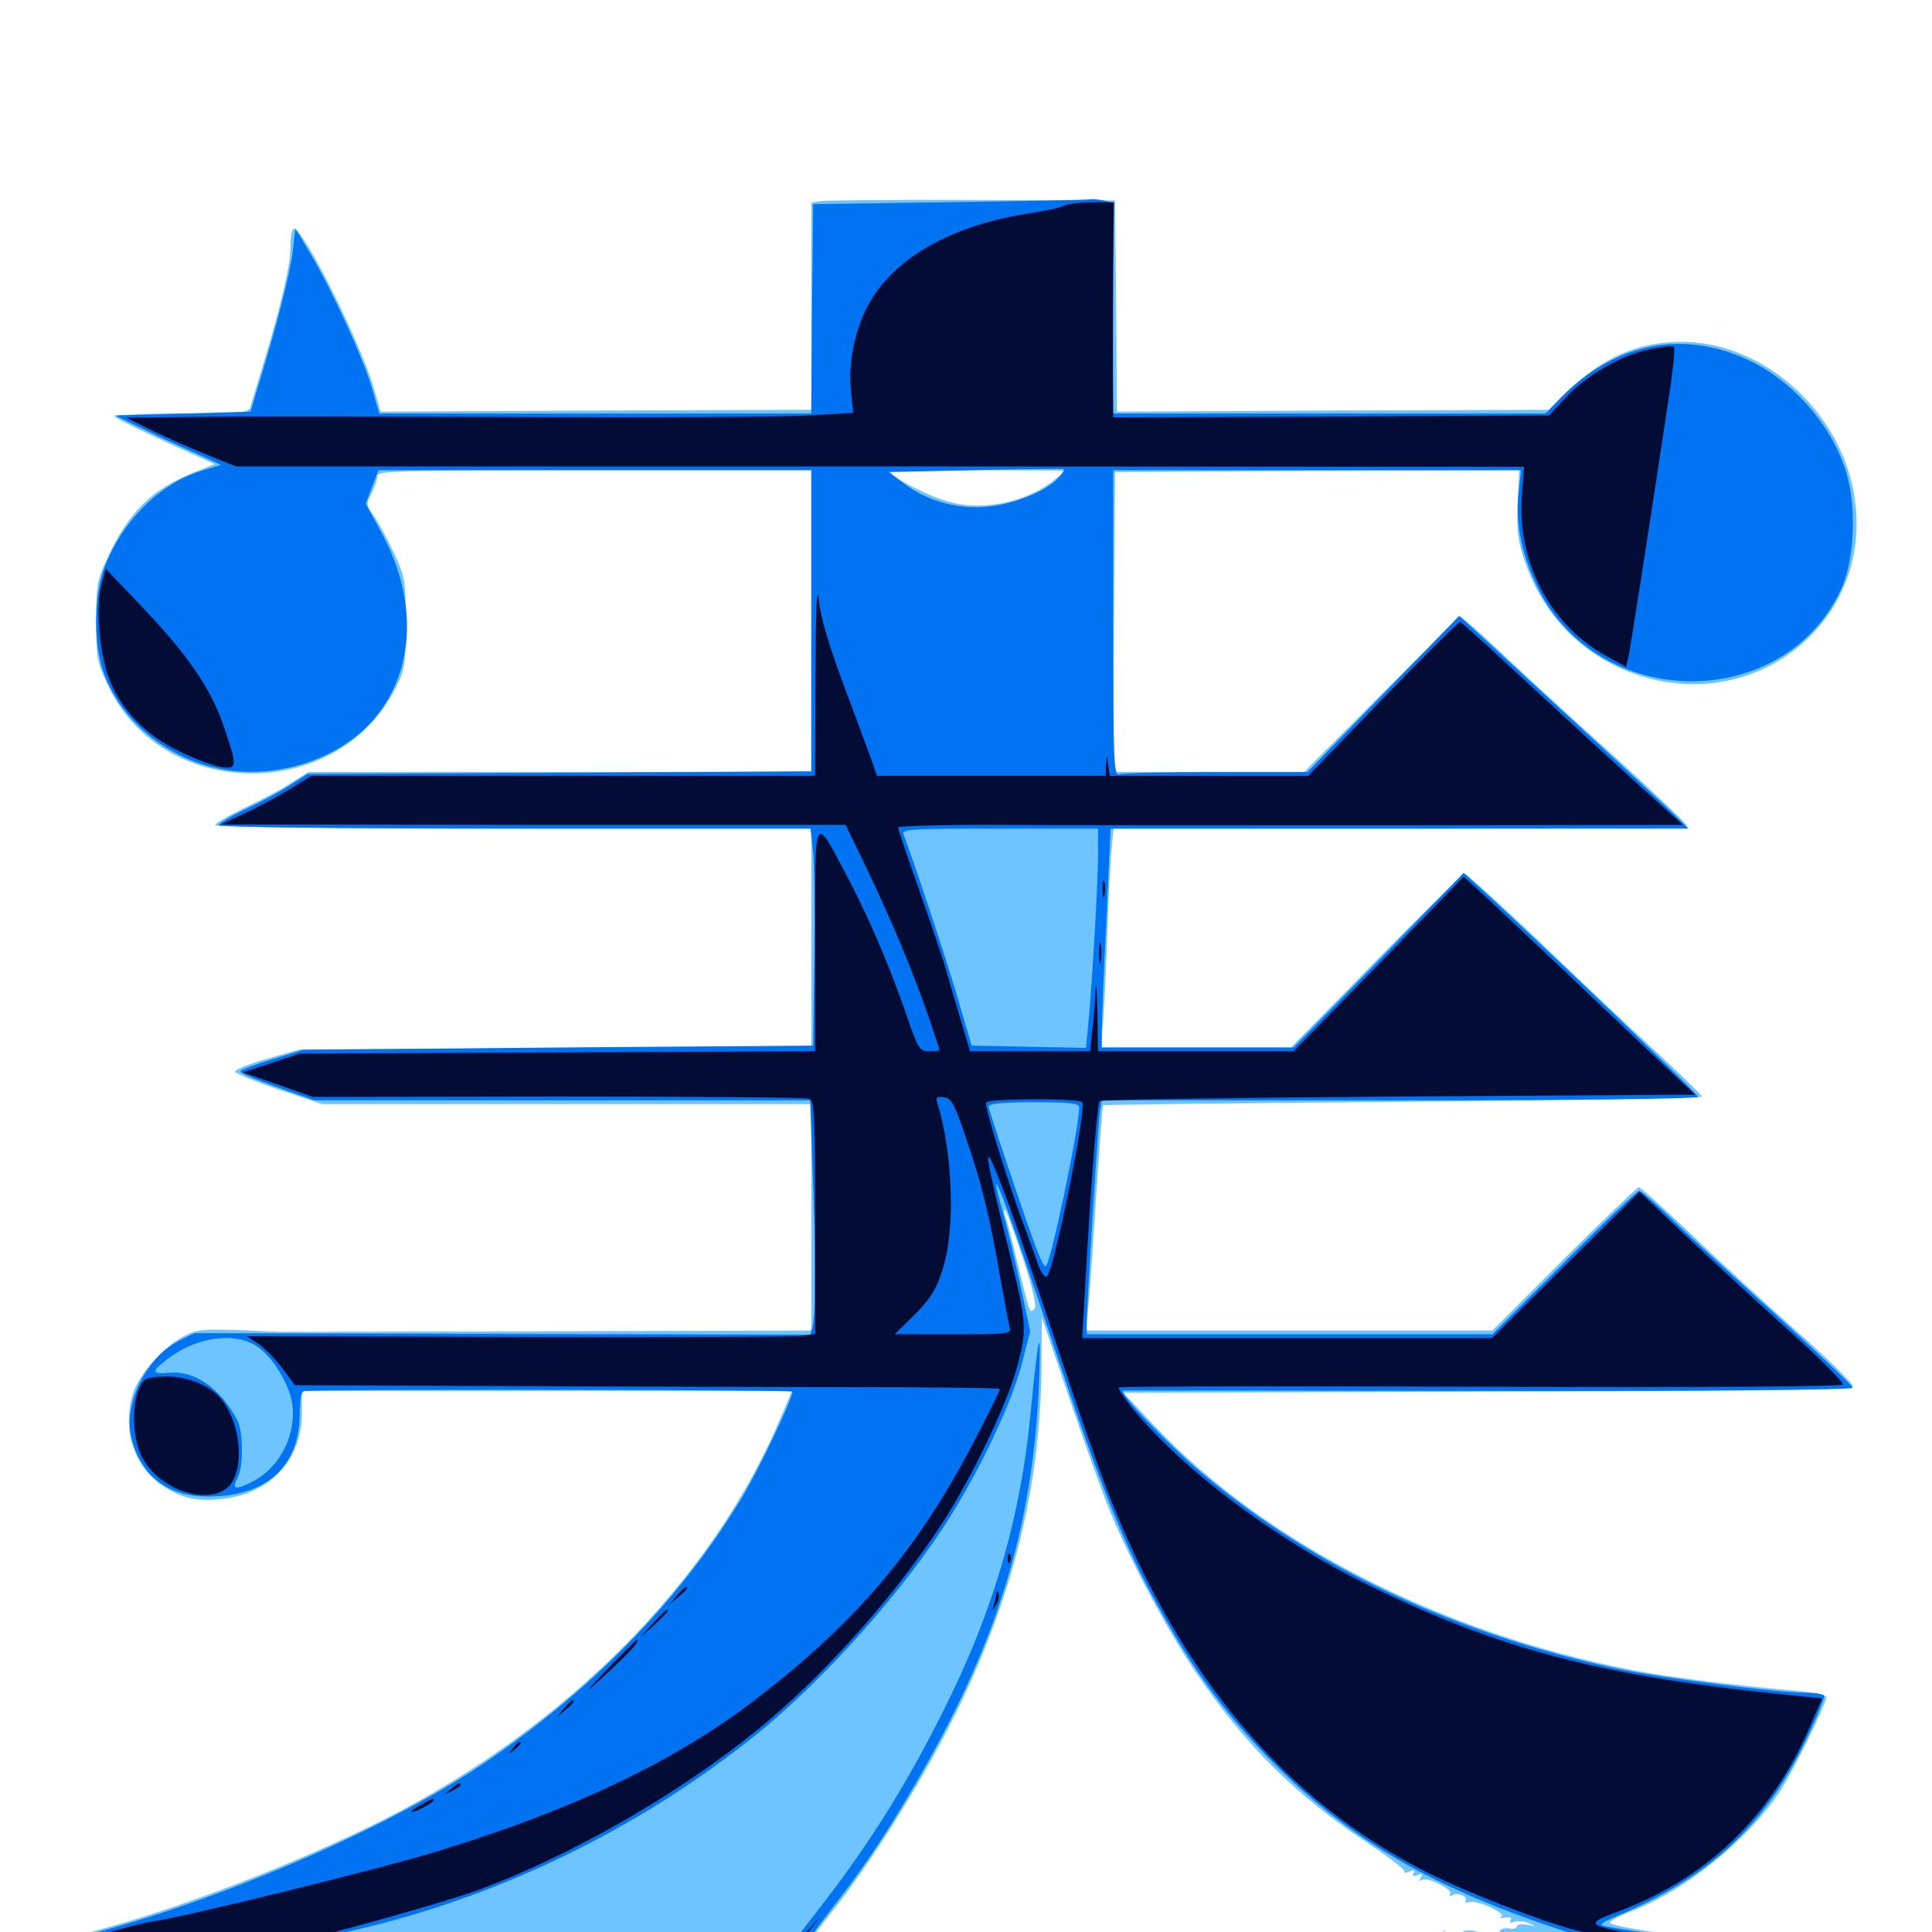 <svg xmlns="http://www.w3.org/2000/svg" viewBox="0 -1000 1000 1000">
	<path fill="#6dc4ff" d="M424.414 -895.898L419.922 -895.117V-841.406V-787.891L308.594 -787.5L197.07 -786.914L193.359 -799.609C185.938 -824.023 157.031 -881.641 152.148 -881.641C151.172 -881.641 150.391 -877.539 150.391 -872.656C150.391 -863.086 145.898 -843.75 136.523 -812.305C133.203 -801.562 130.078 -791.211 129.688 -789.453C128.711 -786.328 125.391 -785.938 93.555 -785.938C74.219 -785.938 58.789 -785.156 59.375 -784.375C59.766 -783.594 71.68 -777.734 85.742 -771.289L111.133 -759.766L100.391 -755.469C78.516 -746.68 66.992 -735.352 56.055 -712.109C50.195 -700 49.805 -697.461 49.805 -678.516C49.805 -659.57 50.195 -657.031 56.055 -644.922C84.18 -585.352 174.219 -584.375 204.492 -643.359C209.57 -653.32 209.961 -655.664 209.961 -677.539C209.961 -699.805 209.57 -701.562 203.711 -714.258C200.195 -721.484 195.703 -730.078 193.359 -733.203C189.648 -738.477 189.453 -739.258 192.383 -744.727C193.945 -748.047 195.312 -751.953 195.312 -753.711C195.312 -756.25 207.422 -756.641 307.617 -756.641H419.922V-678.516V-600.391H289.648H159.57L150.586 -594.727C145.703 -591.406 134.766 -585.742 126.562 -581.836C118.164 -577.734 111.328 -573.828 111.328 -572.852C111.328 -571.875 176.953 -571.094 265.625 -571.094H419.922V-514.453V-457.812L287.695 -457.422L155.273 -456.836L138.086 -451.953C128.711 -449.219 121.289 -446.289 121.68 -445.312C122.07 -444.336 132.422 -440.039 144.531 -435.938L166.797 -428.516H293.359H419.922V-369.922V-311.328L284.766 -310.938C210.352 -310.742 145.898 -310.547 141.602 -310.742C103.711 -312.5 102.734 -312.305 94.531 -308.008C83.984 -302.344 71.68 -288.281 68.75 -278.516C63.086 -259.766 69.531 -240.43 84.375 -230.859C94.336 -224.219 102.344 -222.656 115.82 -224.219C140.43 -227.344 156.25 -244.727 156.25 -268.75V-280.078H283.203H409.961L403.125 -264.062C367.969 -181.641 293.164 -106.25 199.805 -58.789C153.906 -35.547 91.016 -11.328 46.289 0.195C33.984 3.516 25.586 6.641 25.977 7.812C26.367 8.984 32.227 10.547 39.258 11.328C54.883 12.891 971.875 16.992 978.125 15.43C987.695 13.086 978.32 11.133 947.266 8.984C896.094 5.664 837.305 -1.367 833.398 -4.688C832.617 -5.469 838.086 -8.398 845.703 -11.328C873.047 -22.07 904.492 -47.656 921.094 -72.461C927.93 -82.812 945.312 -117.969 945.312 -121.68C945.312 -122.656 938.477 -124.023 930.273 -124.805C898.438 -127.539 864.453 -131.836 844.922 -135.547C746.289 -154.688 655.078 -201.172 597.656 -261.914L581.445 -279.102L770.117 -279.688C924.023 -280.078 958.984 -280.664 958.984 -282.617C958.984 -283.984 945.703 -297.07 929.297 -311.523C913.086 -325.977 888.477 -348.438 874.805 -361.719C860.938 -374.805 849.023 -385.547 848.242 -385.547C847.461 -385.547 830.078 -368.75 809.57 -348.438L772.461 -311.328H667.383H562.109L563.281 -323.633C564.062 -330.273 565.82 -356.445 567.383 -381.445C569.141 -406.641 570.703 -427.539 570.898 -427.93C571.289 -428.125 641.211 -429.102 726.172 -429.688C811.328 -430.469 880.859 -431.641 880.859 -432.422C880.859 -433.203 869.531 -444.141 855.664 -457.031C841.797 -469.727 814.648 -495.508 795.312 -514.062C775.977 -532.422 759.18 -547.656 758.203 -547.656C757.227 -547.656 736.523 -527.539 712.305 -502.734L668.164 -457.812H618.945H569.727L571.094 -473.047C571.68 -481.25 572.656 -502.148 573.242 -519.336C573.828 -536.523 574.805 -555.273 575.391 -560.938L576.367 -571.094H724.805C806.25 -571.094 873.047 -571.875 873.047 -572.656C873.047 -573.633 856.641 -589.258 836.523 -607.617C816.211 -625.781 790.234 -649.609 778.711 -660.547C767.188 -671.484 757.031 -680.469 756.25 -680.469C755.273 -680.469 736.719 -662.5 714.844 -640.43L675 -600.391H625.586H576.172L576.562 -678.125L577.148 -755.664L681.836 -756.25L786.328 -756.641L785.547 -739.648C784.961 -725.781 785.547 -720.117 789.062 -709.961C797.461 -684.961 814.062 -666.016 836.719 -655.078C904.883 -622.852 976.562 -679.883 958.008 -751.758C947.461 -792.188 909.57 -823.047 870.508 -823.047C847.852 -823.047 829.883 -815.234 811.523 -797.461L801.758 -787.891L690.039 -787.5L578.125 -786.914L577.734 -841.602L577.148 -896.289L502.93 -896.484C462.109 -896.68 426.758 -896.289 424.414 -895.898ZM545.898 -751.758C532.227 -740.43 509.57 -735.352 491.992 -740.039C481.641 -742.578 460.938 -753.125 460.938 -755.859C460.938 -756.25 481.445 -756.641 506.445 -756.641L551.758 -756.445ZM529.297 -349.219C534.766 -332.227 536.719 -323.828 535.352 -322.461C533.008 -320.117 533.203 -319.336 526.562 -346.68C523.828 -358.008 521.094 -368.75 520.312 -370.508C519.727 -372.266 519.531 -373.828 520.117 -373.828C520.703 -373.828 524.805 -362.695 529.297 -349.219ZM575 -216.602C585.547 -191.211 603.906 -156.836 618.164 -135.547C644.141 -97.07 670.312 -70.898 708.398 -45.703C719.336 -38.477 727.734 -31.836 726.953 -31.25C726.367 -30.469 727.344 -30.469 729.297 -31.25C731.836 -32.227 732.617 -32.031 731.641 -30.469C730.664 -28.906 731.445 -28.516 733.594 -29.492C736.133 -30.469 736.523 -30.078 735.352 -28.125C734.375 -26.562 734.57 -25.977 735.938 -26.953C738.672 -28.711 752.148 -22.07 750.586 -19.727C750 -18.555 750.391 -18.359 751.562 -18.945C754.297 -20.703 759.961 -18.359 758.594 -16.211C758.008 -15.234 758.789 -15.039 760.352 -15.43C764.062 -16.992 780.469 -9.375 776.953 -7.812C775.586 -7.227 776.367 -7.031 778.906 -7.422C781.641 -8.008 782.812 -7.422 781.836 -6.055C781.055 -4.883 781.836 -4.492 783.789 -5.273C785.547 -5.859 789.062 -5.664 791.406 -4.492C795.508 -2.734 795.508 -2.734 790.625 -3.711C787.5 -4.297 785.156 -3.906 785.156 -2.93C785.156 -1.953 783.594 -1.367 781.836 -1.758C776.172 -2.539 774.023 0 779.297 1.367C783.008 2.344 782.031 2.734 775 2.93C769.727 3.125 765.625 2.148 765.625 1.172C765.625 0 763.281 -0.781 760.547 -0.781C757.812 -0.781 756.055 0 756.836 1.172C757.617 2.344 755.859 3.125 753.125 3.125C750.391 3.125 748.047 1.953 748.047 0.586C748.047 -1.172 747.656 -1.172 746.484 0.586C745.703 1.953 738.867 3.32 730.469 3.711C722.461 4.102 740.234 4.492 770.117 4.492C800 4.492 825 5.273 825.586 5.859C826.367 6.445 734.766 7.031 622.266 7.031C459.18 7.031 417.969 6.445 419.141 4.492C419.922 3.32 425.195 -3.516 430.664 -10.547C450.195 -34.961 476.562 -76.953 493.164 -110.156C523.828 -171.289 538.672 -230.273 539.062 -292.773L539.258 -318.164L553.516 -276.172C561.328 -253.125 570.898 -226.367 575 -216.602ZM690.039 4.492C686.914 4.102 689.062 3.711 694.336 3.711C699.805 3.711 702.148 4.102 699.805 4.492C697.266 4.883 692.969 4.883 690.039 4.492Z"/>
	<path fill="#0073f3" d="M491.211 -895.312L420.898 -894.336L420.312 -840.234L419.922 -785.938H308.008H196.289L192.578 -798.828C188.281 -813.867 171.875 -849.805 160.742 -868.555L152.93 -881.641L151.562 -869.922C150.391 -859.18 142.578 -828.906 133.203 -798.633L129.688 -786.914L94.531 -785.938L59.57 -784.961L73.242 -778.32C80.859 -774.609 93.164 -768.945 100.781 -765.625L114.453 -759.375L103.516 -756.055C82.422 -749.414 63.086 -729.883 54.297 -706.836C48.438 -691.602 48.242 -666.797 53.711 -651.758C61.719 -629.492 81.641 -611.328 106.25 -603.906C138.477 -594.141 177.734 -606.055 196.289 -631.25C215.234 -656.836 215.43 -691.406 197.07 -725L189.258 -739.258L192.578 -748.047L195.898 -756.641H307.812H419.922V-678.711V-600.781L289.648 -600L159.18 -599.414L149.414 -593.164C143.945 -589.648 133.594 -584.18 126.367 -580.859C119.141 -577.344 113.281 -573.828 113.281 -572.852C113.281 -571.875 176.172 -571.094 266.406 -571.094H419.531L420.898 -558.984C421.484 -552.148 421.875 -526.953 421.484 -502.734L420.898 -458.789L289.062 -457.812L157.227 -456.641L141.016 -451.758C132.031 -449.023 124.609 -446.289 124.414 -445.508C124.219 -444.531 132.812 -441.016 143.359 -437.305L162.695 -430.469H291.016H419.336L420.508 -396.875C422.266 -354.688 422.266 -319.531 420.703 -313.672L419.336 -309.18L259.961 -309.57L100.586 -309.961L92.383 -305.859C75.195 -296.875 63.477 -272.656 68.164 -255.078C73.438 -235.742 86.914 -225.391 107.617 -225.391C137.695 -225.391 154.883 -240.625 155.078 -267.773C155.273 -277.344 155.859 -280.078 158.203 -280.078C186.328 -281.055 410.156 -280.664 410.156 -279.688C410.156 -275.781 393.359 -240.625 384.57 -225.781C352.539 -172.266 305.859 -124.414 248.438 -85.938C199.219 -53.125 112.109 -15.625 45.312 1.367C35.547 3.906 27.344 6.641 27.344 7.227C27.344 8.008 28.906 9.18 30.859 9.961C36.328 12.109 414.453 14.648 708.984 14.648C858.789 14.648 979.688 13.867 977.539 13.086C975.391 12.109 957.031 10.352 936.523 9.18C905.664 7.227 835.938 -0.977 829.102 -3.516C828.125 -3.906 830.664 -5.664 834.961 -7.422C884.18 -27.734 913.281 -54.492 934.766 -99.414C940.43 -111.133 944.531 -121.484 944.141 -122.266C943.555 -123.242 939.453 -123.828 934.961 -123.828C919.922 -123.828 860.547 -131.445 837.891 -136.133C753.906 -154.102 681.445 -187.891 622.852 -236.914C605.273 -251.562 578.125 -279.883 581.445 -280.273C582.227 -280.273 667.578 -280.273 771.094 -280.078C885.938 -279.883 958.984 -280.664 958.984 -281.641C958.984 -282.617 941.992 -298.828 921.484 -317.383C900.781 -336.133 876.172 -358.594 866.992 -367.383C857.812 -376.367 849.414 -383.594 848.438 -383.594C847.461 -383.594 829.883 -366.992 809.57 -346.484L772.461 -309.375H667.578H562.5V-314.844C562.5 -325 568.555 -421.68 569.531 -426.172L570.312 -430.469H724.609C812.695 -430.469 878.906 -431.25 878.906 -432.227C878.906 -433.789 811.719 -498.242 772.266 -534.766L757.617 -548.242L713.672 -502.93L669.531 -457.812H619.922H570.312V-467.188C570.312 -472.266 571.289 -497.656 572.656 -523.828L574.805 -571.094H724.414H874.023L861.328 -583.398C854.297 -590.039 827.539 -614.844 801.953 -638.281L755.273 -681.25L716.016 -640.82L676.758 -600.391H629.492C603.516 -600.391 581.055 -599.805 579.297 -599.219C576.562 -598.047 576.172 -605.859 576.172 -677.344V-756.641H681.641H787.305L785.938 -744.336C784.375 -728.906 787.695 -712.695 795.703 -696.289C826.758 -632.031 922.266 -630.859 952.539 -694.141C959.57 -708.594 961.133 -735.352 956.055 -753.906C949.414 -778.125 928.711 -802.539 905.273 -813.477C870.898 -829.688 835.547 -822.461 807.617 -793.945L800 -785.938H688.086H576.172V-840.43V-894.922L571.875 -896.094C569.336 -896.68 566.016 -897.07 564.453 -896.875C562.891 -896.484 529.883 -895.898 491.211 -895.312ZM547.656 -752.539C541.992 -745.898 523.828 -738.672 510.547 -737.695C495.703 -736.328 480.273 -740.625 468.555 -749.219L459.961 -755.664L504.883 -756.641C529.688 -757.227 550.195 -757.422 550.586 -757.227C550.977 -756.836 549.805 -754.688 547.656 -752.539ZM568.359 -558.008C568.359 -543.359 565.234 -489.258 563.281 -469.922L562.109 -457.617L532.617 -458.203L502.93 -458.789L494.922 -486.133C488.086 -508.789 472.852 -554.492 467.773 -567.773C466.406 -570.898 469.531 -571.094 517.383 -571.094H568.359ZM558.594 -426.953C558.594 -416.406 543.555 -344.531 541.211 -344.531C540.625 -344.531 538.867 -347.461 537.5 -350.977C532.617 -363.281 511.719 -425.195 511.719 -427.344C511.719 -428.711 519.336 -429.492 535.156 -429.492C553.125 -429.492 558.594 -428.906 558.594 -426.953ZM545.703 -302.539C570.312 -228.711 582.031 -199.609 600.195 -167.188C618.75 -133.789 635.352 -111.328 660.156 -86.523C700.781 -45.703 747.266 -19.727 819.336 2.539L836.914 8.008L627.148 8.594C511.719 8.789 416.992 8.594 416.406 8.203C416.016 7.617 421.289 0 428.125 -8.984C446.484 -32.617 456.836 -47.852 471.289 -72.461C516.016 -148.047 534.961 -209.375 537.891 -286.914C538.867 -316.211 537.5 -310.156 533.203 -266.406C528.32 -216.406 515.039 -169.531 492.188 -122.461C472.07 -80.859 451.367 -47.266 424.023 -12.109L409.18 7.031H283.203C212.695 7.031 158.594 6.25 160.156 5.273C161.719 4.297 171.875 1.562 182.617 -0.781C257.617 -17.773 330.859 -53.32 391.602 -102.344C426.758 -130.664 468.945 -178.125 491.992 -215.234C508.203 -241.211 523.242 -273.438 528.516 -292.578L533.203 -310.938L528.32 -333.984C525.586 -346.875 521.68 -363.281 519.531 -370.898C517.383 -378.32 515.625 -385.352 515.625 -386.523C515.82 -390.43 523.828 -367.969 545.703 -302.539ZM132.422 -303.516C140.43 -298.633 149.414 -284.375 151.172 -274.023C153.711 -257.812 145.117 -240.43 130.469 -233.008C121.68 -228.516 119.727 -229.102 123.047 -235.156C125.977 -240.625 125.977 -258.984 122.852 -264.844C114.453 -281.055 100.781 -290.82 87.695 -289.453C78.32 -288.672 78.125 -290.039 86.523 -296.484C101.367 -307.812 120.508 -310.742 132.422 -303.516Z"/>
	<path fill="#020c35" d="M550.781 -893.555C549.219 -892.578 541.211 -890.82 533.203 -889.648C493.359 -883.594 463.867 -867.188 450.195 -843.555C442.969 -831.25 438.867 -812.305 440.43 -798.438L441.602 -786.328L418.555 -784.961C405.859 -784.18 336.133 -783.789 263.672 -784.18C191.211 -784.375 116.992 -784.57 98.633 -784.18L65.43 -783.789L78.711 -777.148C86.133 -773.633 98.828 -767.969 107.031 -764.648L122.07 -758.594H455.469L788.867 -758.398L787.695 -743.359C785.156 -708.984 802.539 -676.172 831.641 -660.352L841.602 -654.883L842.773 -659.375C843.75 -663.477 853.906 -728.516 863.477 -792.383C865.82 -807.227 867.188 -819.922 866.406 -820.508C865.82 -821.094 859.961 -820.508 853.516 -819.141C838.867 -816.016 820.508 -805.469 809.961 -793.75L801.758 -784.961L689.062 -784.375L576.172 -783.984L575.977 -806.836C575.977 -819.531 575.977 -844.531 576.172 -862.695L576.562 -895.312H565.039C558.789 -895.312 552.344 -894.336 550.781 -893.555ZM52.539 -697.461C49.414 -685.938 51.367 -662.109 56.445 -648.828C62.5 -632.812 75.391 -619.531 92.383 -611.328C100.195 -607.422 109.766 -603.906 113.867 -603.125C122.852 -601.562 123.047 -602.93 116.016 -623.438C109.57 -642.969 97.461 -660.742 74.023 -685.352L54.688 -705.664ZM422.07 -650.781L421.875 -598.438H291.602H161.133L149.414 -591.211C142.969 -587.305 132.422 -581.641 125.977 -578.711L114.258 -573.242L275.977 -573.047H437.695L449.219 -549.219C462.109 -522.07 472.266 -497.852 480.664 -473.633C483.789 -464.453 486.328 -456.836 486.328 -456.445C486.328 -456.055 483.984 -455.859 481.055 -455.859C475.977 -455.859 475.195 -457.031 469.141 -474.805C460.352 -500.391 449.023 -526.562 437.305 -548.633C421.289 -578.711 421.875 -579.883 421.875 -513.672V-455.859L288.672 -455.273L155.273 -454.688L140.43 -449.805L125.586 -444.922L143.75 -438.672L161.914 -432.227L288.672 -432.422C358.398 -432.422 416.992 -432.031 418.75 -431.25C421.484 -430.273 421.875 -423.828 421.875 -369.727V-309.57L415.625 -308.594C412.109 -308.008 345.898 -307.812 268.555 -308.008L127.734 -308.398L133.594 -304.492C136.914 -302.344 142.383 -296.68 146.094 -291.797L152.734 -283.008L250.781 -282.617C304.492 -282.422 386.719 -282.031 433.203 -282.031C479.492 -282.031 517.578 -281.641 517.578 -281.055C517.578 -280.469 512.109 -269.141 505.273 -256.055C475.781 -198.828 444.336 -161.328 391.797 -120.898C350.391 -88.867 297.461 -63.477 226.562 -41.797C199.023 -33.203 91.797 -6.836 80.078 -5.664C73.438 -5.078 29.102 7.422 30.078 8.398C33.008 11.328 651.367 14.453 897.461 12.695C946.094 12.305 950.781 12.109 930.664 10.742C903.906 8.984 877.93 6.055 852.539 1.953C821.094 -3.125 819.922 -4.102 836.914 -10.352C883.008 -27.539 915.625 -58.594 935.938 -104.297L943.164 -120.898L928.125 -122.461C831.641 -131.836 777.734 -145.703 709.961 -178.711C663.672 -201.172 616.602 -235.742 589.453 -267.188C583.203 -274.414 578.516 -281.055 579.102 -281.836C579.883 -282.422 664.062 -282.617 766.602 -282.227C884.375 -281.836 953.125 -282.227 953.711 -283.398C954.492 -284.57 940.234 -298.633 922.266 -314.648C904.297 -330.859 880.469 -352.93 869.141 -363.672L848.633 -383.203L810.352 -345.312L772.266 -307.422H666.211H560.156L561.523 -331.445C564.648 -388.086 567.969 -428.711 569.141 -430.078C569.922 -430.859 639.648 -431.836 724.023 -432.422L877.344 -433.398L829.883 -478.32C803.906 -503.125 776.953 -528.32 770.117 -534.766L757.617 -546.289L713.672 -500.977L669.531 -455.859H618.945H568.359L567.969 -476.953C567.773 -488.477 567.383 -492.969 566.992 -487.109C566.797 -481.25 566.016 -471.68 565.234 -466.211L564.258 -455.859H533.203H502.148L497.266 -472.07C494.727 -480.859 491.016 -492.969 489.453 -498.828C487.695 -504.688 481.445 -523.242 475.586 -539.844C469.727 -556.445 464.844 -570.898 464.844 -571.68C464.844 -572.461 489.258 -573.242 519.141 -573.047C548.828 -572.852 640.234 -572.852 722.07 -572.852L871.094 -573.047L849.023 -592.969C837.109 -603.711 811.523 -627.344 792.188 -645.117C773.047 -662.891 756.836 -677.734 755.859 -678.125C755.078 -678.32 737.109 -660.547 715.82 -638.477L677.148 -598.438H625.781H574.414L573.633 -603.906L572.852 -609.18L572.461 -603.906L572.266 -598.438H513.086H453.906L451.367 -605.859C450 -609.766 443.555 -627.148 437.109 -644.336C429.297 -665.234 424.805 -680.078 423.828 -689.258C422.852 -698.633 422.266 -686.523 422.07 -650.781ZM500 -410.938C508.398 -386.523 512.109 -371.094 517.578 -339.648C519.922 -326.758 522.07 -314.648 522.656 -312.891C523.633 -309.57 521.289 -309.375 493.359 -309.375H463.086L473.633 -319.727C482.031 -328.32 484.766 -332.812 488.086 -343.555C494.531 -364.258 493.164 -403.125 485.156 -429.102C484.18 -432.031 484.961 -432.617 488.672 -432.031C492.578 -431.445 494.141 -428.516 500 -410.938ZM560.156 -429.492C562.695 -426.953 545.117 -340.43 541.797 -339.258C540.625 -338.867 538.867 -341.406 537.5 -344.922C536.328 -348.438 533.008 -357.617 530.273 -365.039C521.875 -387.305 509.57 -427.148 510.352 -429.297C511.133 -431.445 558.008 -431.641 560.156 -429.492ZM520.508 -380.859C524.609 -370.117 536.523 -335.156 547.266 -302.93C557.812 -270.703 570.117 -235.742 574.414 -225.195C611.719 -131.25 665.43 -67.773 738.672 -30.859C758.398 -20.898 796.68 -5.859 815.43 -0.977C834.375 4.102 839.844 6.445 839.844 8.789C839.844 9.961 757.812 10.547 625.977 10.352C508.398 10.156 412.109 9.57 412.109 9.18C412.109 8.789 414.844 4.883 418.164 0.391L424.219 -7.617L416.797 0.781L409.18 8.984H279.883C194.922 8.984 150.391 8.398 150.391 7.031C150.391 5.859 150.781 5.078 151.367 5.078C157.031 5.078 232.812 -16.016 249.023 -22.266C296.875 -40.234 351.758 -71.875 391.602 -104.297C424.609 -131.055 459.57 -169.727 484.961 -207.422C501.562 -231.836 522.07 -274.414 526.953 -294.336C531.836 -313.672 531.641 -315.234 519.336 -364.453C508.594 -407.812 508.789 -412.109 520.508 -380.859ZM521.68 -192.969C521.68 -190.82 522.266 -190.234 522.852 -191.797C523.438 -193.164 523.242 -194.922 522.656 -195.508C522.07 -196.289 521.484 -195.117 521.68 -192.969ZM515.82 -175.195C515.625 -174.023 515.039 -171.289 514.453 -169.336C513.477 -166.016 513.477 -166.016 515.625 -169.336C516.797 -171.289 517.383 -173.828 516.797 -175.195C516.211 -176.953 515.82 -176.953 515.82 -175.195ZM570.703 -539.844C570.703 -536.133 571.094 -534.57 571.68 -536.523C572.07 -538.281 572.07 -541.406 571.68 -543.359C571.094 -545.117 570.703 -543.555 570.703 -539.844ZM568.945 -506.641C568.945 -501.758 569.336 -499.805 569.727 -502.344C570.117 -504.688 570.117 -508.594 569.727 -511.133C569.336 -513.477 568.945 -511.523 568.945 -506.641ZM71.875 -281.055C67.969 -271.875 68.75 -254.883 73.438 -245.898C83.398 -226.562 113.672 -219.141 120.898 -234.18C126.953 -246.68 122.461 -269.141 111.914 -278.516C105.469 -284.375 93.945 -288.086 83.789 -287.5C75.391 -286.914 74.023 -286.328 71.875 -281.055ZM350.391 -174.219L346.68 -169.727L351.172 -173.438C355.273 -176.953 356.445 -178.516 354.883 -178.516C354.492 -178.516 352.539 -176.562 350.391 -174.219ZM337.695 -159.57L331.055 -152.148L338.477 -158.789C342.383 -162.5 345.703 -165.82 345.703 -166.211C345.703 -167.773 344.141 -166.211 337.695 -159.57ZM313.477 -135.156C304.883 -126.172 302.148 -122.852 307.422 -127.734C325.391 -143.945 332.031 -151.172 329.492 -151.172C329.297 -151.172 322.07 -143.945 313.477 -135.156ZM291.797 -115.625L288.086 -111.133L292.578 -114.844C296.68 -118.359 297.852 -119.922 296.289 -119.922C295.898 -119.922 293.945 -117.969 291.797 -115.625ZM265.43 -95.117C262.891 -91.992 263.086 -91.797 266.211 -94.336C269.336 -96.875 270.312 -98.438 268.75 -98.438C268.359 -98.438 266.797 -96.875 265.43 -95.117ZM233.203 -73.828C229.688 -71.094 229.688 -70.898 233.984 -73.047C236.328 -74.219 238.281 -75.586 238.281 -75.977C238.281 -77.539 237.305 -77.148 233.203 -73.828ZM218.359 -66.016C210.938 -62.109 211.328 -60.547 218.75 -64.258C222.07 -66.016 224.609 -67.773 224.609 -68.164C224.609 -69.531 224.414 -69.336 218.359 -66.016Z"/>
</svg>